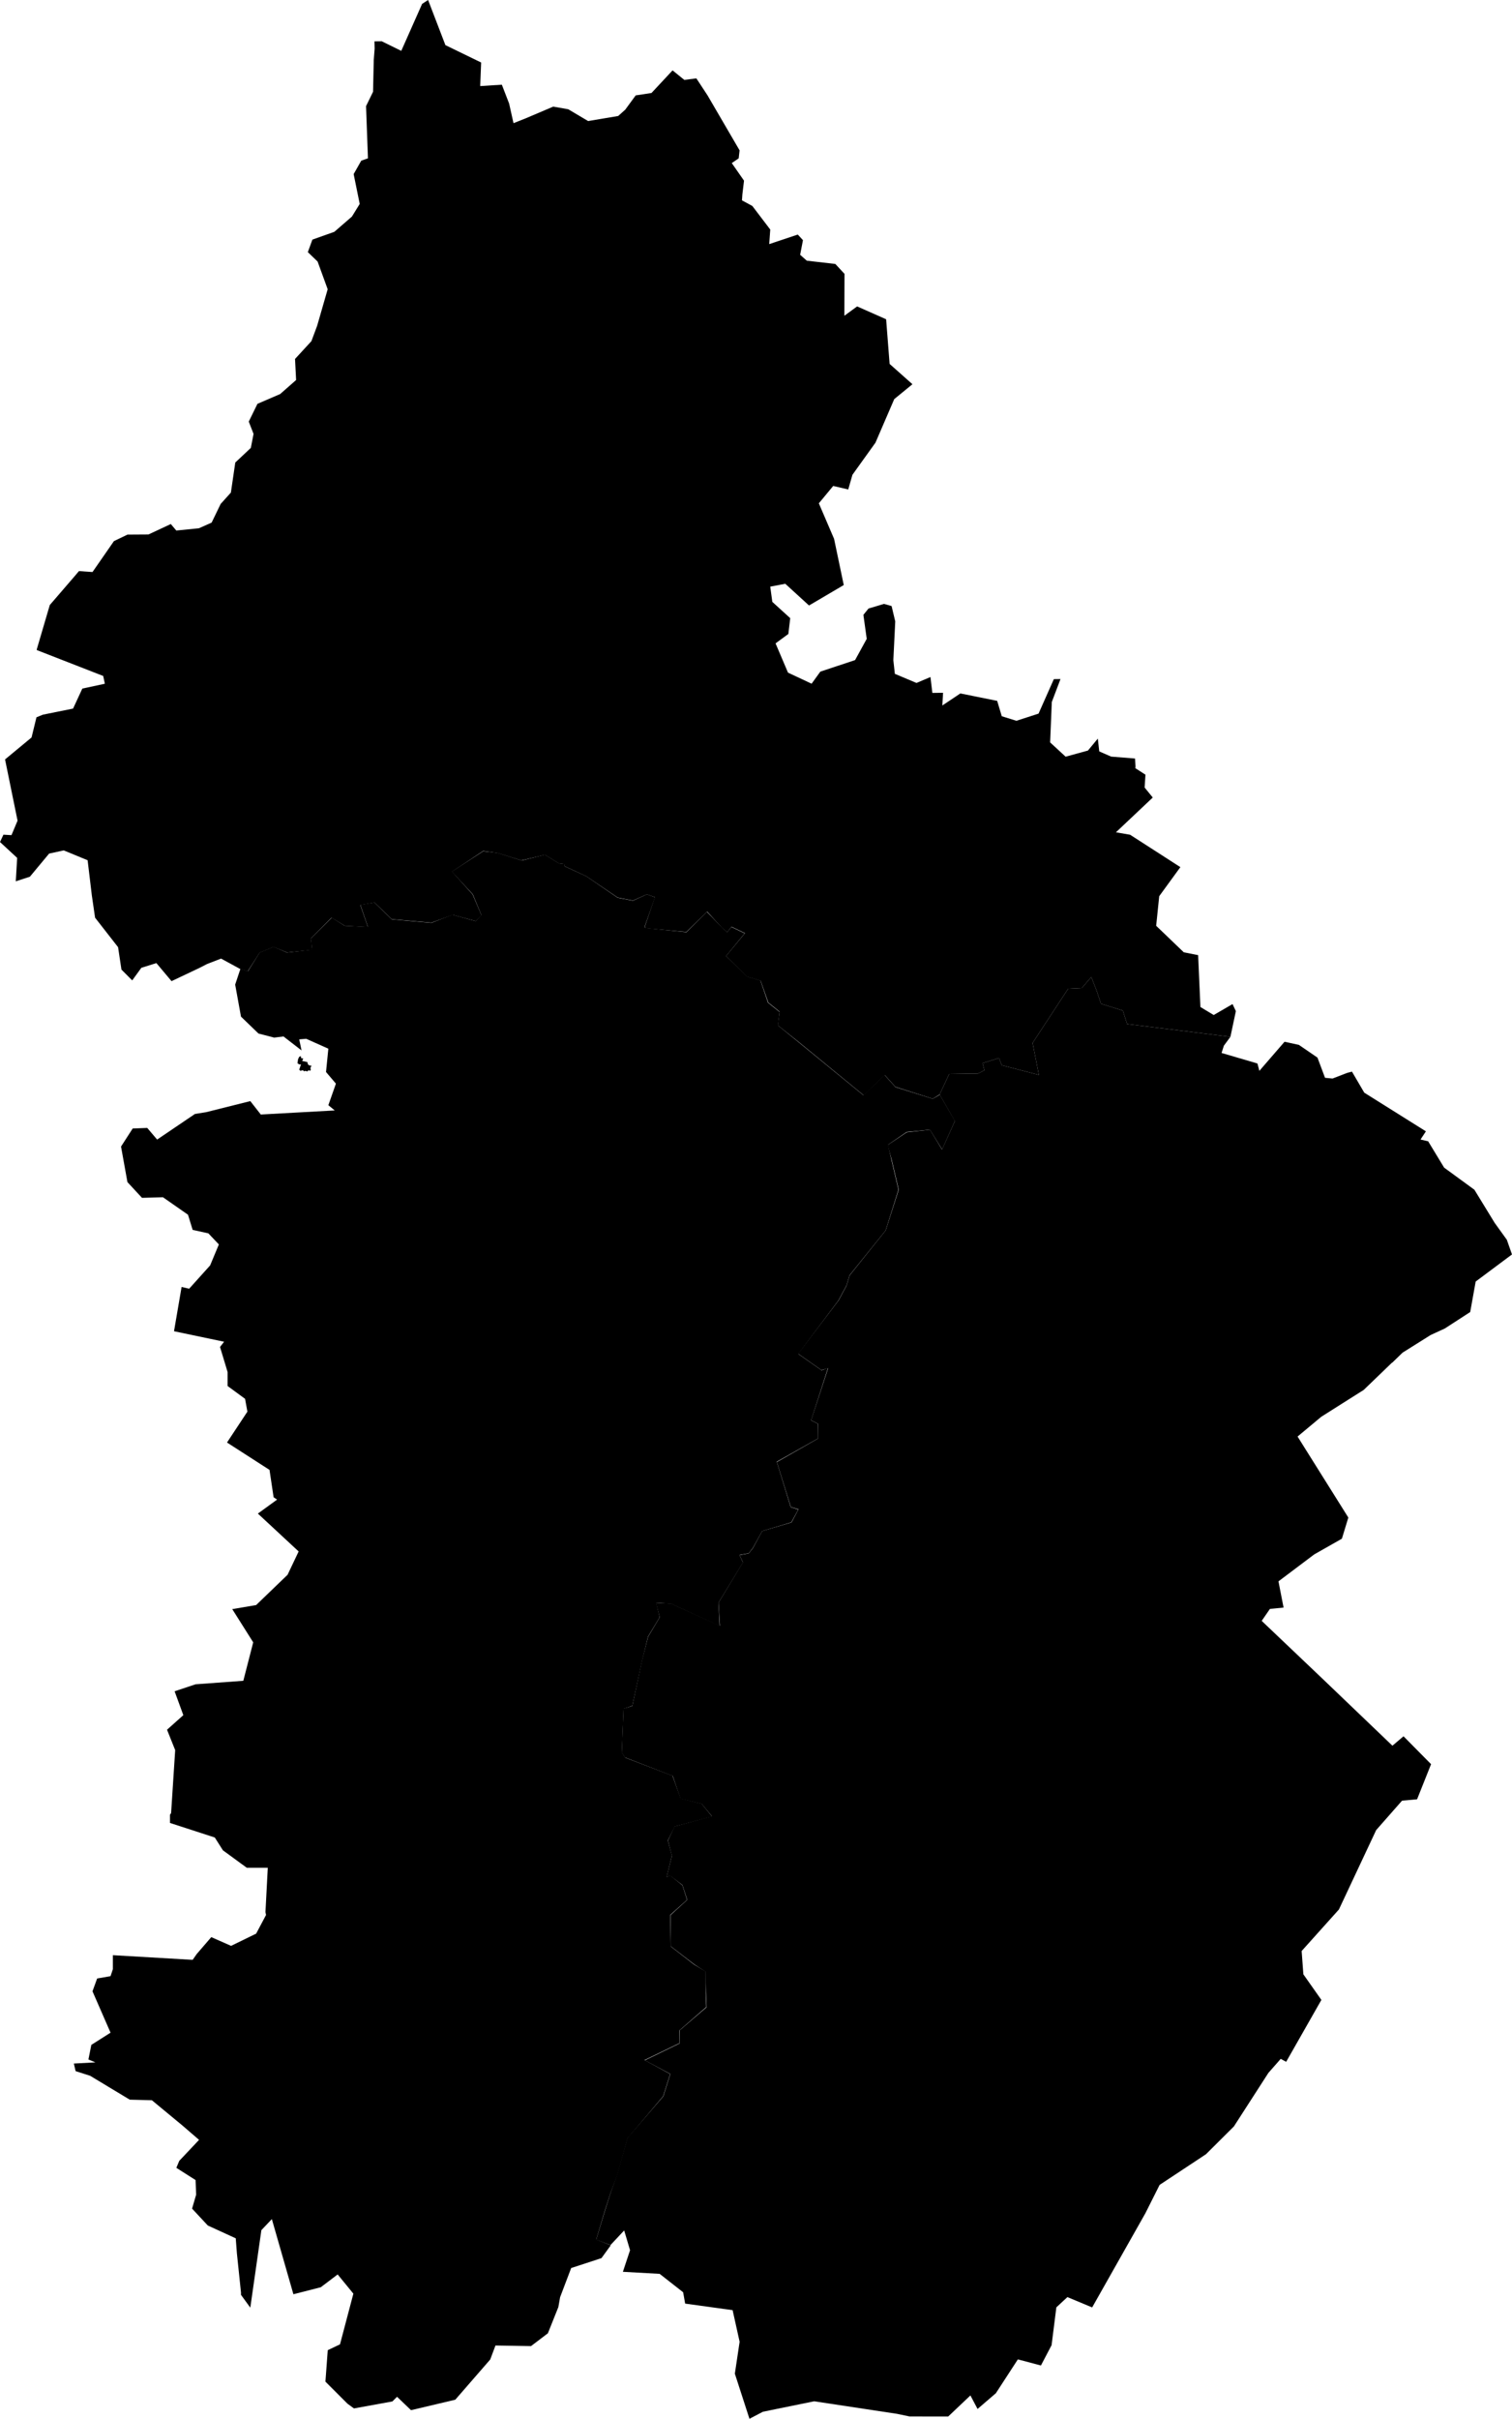 <svg xmlns="http://www.w3.org/2000/svg" version="1.1" xmlns:xlink="http://www.w3.org/1999/xlink" xmlns:svgjs="http://svgjs.dev/svgjs" viewBox="1103.285 644.759 81.138 129.745"><path class="circo" id="039-01" d="M 1129.217,690.417 1127.53,691.511 1128.655,692.73 1129.123,693.855 1128.811,694.167 1127.561,693.823 1126.436,694.261 1124.311,694.073 1123.373,693.167 1122.623,693.292 1123.03,694.48 1121.78,694.417 1121.092,693.98 1119.967,695.105 1120.03,695.698 1118.686,695.855 1117.967,695.542 1117.217,695.855 1116.592,696.855 1116.186,696.73 1115.905,697.573 1116.217,699.292 1117.155,700.198 1117.998,700.417 1118.498,700.355 1119.467,701.105 1119.342,700.511 1119.717,700.48 1120.905,701.011 1120.78,702.261 1121.311,702.886 1120.905,704.042 1121.248,704.323 1117.28,704.542 1116.717,703.823 1114.342,704.417 1113.748,704.511 1111.717,705.886 1111.186,705.261 1110.405,705.292 1109.78,706.261 1110.123,708.167 1110.905,709.011 1112.03,708.98 1113.373,709.917 1113.623,710.73 1114.467,710.917 1115.03,711.511 1114.561,712.636 1113.436,713.886 1113.03,713.792 1112.623,716.167 1115.311,716.73 1115.092,717.011 1115.498,718.355 1115.498,719.105 1116.436,719.792 1116.561,720.48 1115.467,722.136 1117.748,723.605 1117.967,725.073 1118.155,725.198 1117.123,725.948 1119.311,727.98 1118.717,729.23 1117.03,730.855 1115.748,731.073 1116.873,732.855 1116.342,734.917 1113.78,735.105 1112.655,735.48 1113.123,736.761 1112.248,737.542 1112.686,738.636 1112.467,742.011 1112.405,742.105 1112.405,742.542 1114.811,743.323 1115.248,744.011 1116.53,744.948 1117.655,744.948 1117.53,747.323 1117.561,747.48 1117.03,748.48 1115.686,749.136 1114.623,748.667 1113.842,749.573 1113.623,749.886 1109.342,749.636 1109.342,750.386 1109.217,750.761 1108.498,750.886 1108.248,751.573 1109.217,753.792 1108.186,754.448 1108.03,755.23 1108.405,755.386 1107.248,755.448 1107.342,755.855 1108.123,756.105 1110.248,757.386 1111.436,757.417 1113.061,758.761 1113.967,759.542 1112.905,760.667 1112.748,761.042 1113.78,761.698 1113.811,762.48 1113.592,763.23 1114.436,764.136 1115.936,764.823 1115.998,765.636 1116.217,767.73 1116.217,767.855 1116.717,768.542 1117.311,764.386 1117.873,763.792 1119.03,767.823 1120.498,767.448 1121.405,766.761 1122.248,767.792 1121.53,770.511 1120.873,770.823 1120.748,772.511 1121.936,773.698 1122.28,773.948 1124.342,773.573 1124.592,773.323 1125.342,774.042 1127.717,773.48 1129.592,771.323 1129.873,770.573 1131.78,770.605 1132.686,769.917 1133.248,768.511 1133.342,767.98 1133.936,766.417 1135.561,765.886 1136.061,765.198 1135.28,764.886 1135.748,763.323 1136.061,762.355 1136.405,761.448 1136.967,759.448 1138.873,757.198 1139.248,756.011 1137.873,755.261 1139.748,754.355 1139.748,753.667 1141.186,752.417 1141.155,751.667 1141.155,750.511 1140.53,750.136 1139.28,749.167 1139.248,747.48 1140.155,746.667 1139.905,745.886 1139.248,745.355 1139.061,745.448 1139.342,744.292 1139.123,743.48 1139.498,742.73 1141.498,742.198 1140.936,741.511 1139.811,741.23 1139.373,740.011 1136.842,739.042 1136.655,738.761 1136.748,736.417 1137.217,736.261 1137.748,733.823 1138.061,732.542 1138.686,731.511 1138.498,730.73 1139.311,730.792 1141.905,731.98 1141.842,730.73 1143.155,728.573 1142.967,728.167 1143.467,728.073 1143.686,727.792 1144.186,726.886 1145.748,726.417 1146.123,725.73 1145.717,725.605 1144.967,723.167 1147.186,721.917 1147.186,721.136 1146.811,720.948 1147.717,718.136 1147.373,718.261 1146.123,717.386 1148.28,714.511 1148.717,713.698 1148.873,713.167 1150.811,710.761 1151.498,708.573 1151.123,706.98 1150.936,706.167 1151.936,705.48 1153.186,705.355 1153.842,706.417 1154.53,704.886 1153.717,703.48 1153.342,703.698 1151.342,703.073 1150.748,702.417 1149.623,703.511 1146.186,700.698 1145.03,699.761 1145.123,699.042 1144.498,698.542 1144.092,697.355 1143.373,697.136 1142.248,696.042 1143.248,694.823 1142.53,694.48 1142.311,694.761 1142.03,694.511 1141.217,693.667 1140.123,694.761 1137.967,694.542 1137.873,694.48 1138.436,692.886 1137.998,692.73 1137.248,693.073 1136.436,692.917 1134.748,691.761 1133.592,691.23 1133.592,691.105 1133.28,691.073 1132.53,690.605 1131.28,690.917 1129.998,690.511 1129.217,690.417 z M 1119.405,701.417 1119.342,701.448 1119.28,701.573 1119.248,701.792 1119.342,701.855 1119.436,701.855 1119.342,702.136 1119.405,702.198 1119.53,702.167 1119.623,702.23 1119.655,702.198 1119.78,702.23 1119.842,702.167 1119.936,702.198 1119.967,702.105 1119.936,702.073 1119.998,701.917 1119.905,701.917 1119.811,701.855 1119.78,701.73 1119.498,701.667 1119.561,701.542 1119.436,701.511 1119.436,701.417 1119.405,701.417 z">
      <title id="t190">Première circonscription du Jura</title>
      <desc id="d190">Cantons de : Arinthod, Beaufort, Bletterans, Chaumergy, Conliège, Lons-le-Saunier Nord, Lons-le-Saunier Sud, Orgelet, Poligny, Saint-Amour, Saint-Julien, Sellières, Voiteur</desc>
    </path><path class="circo" id="039-02" d="M 1157.906,771.317 1156.726,773.132 1155.743,773.977 1155.36,773.251 1154.168,774.381 1152.095,774.379 1151.416,774.237 1146.976,773.565 1144.225,774.126 1143.503,774.504 1142.719,772.084 1142.975,770.373 1142.599,768.677 1140.052,768.325 1139.944,767.717 1138.683,766.729 1136.711,766.619 1137.095,765.462 1136.78,764.401 1136.046,765.185 1135.277,764.897 1135.754,763.326 1136.065,762.341 1136.391,761.434 1136.957,759.435 1138.881,757.205 1139.258,756.007 1137.888,755.274 1139.753,754.369 1139.762,753.661 1141.2,752.429 1141.17,751.663 1141.148,750.522 1140.537,750.125 1139.282,749.161 1139.26,747.491 1140.165,746.666 1139.906,745.874 1139.243,745.368 1139.057,745.455 1139.34,744.305 1139.128,743.487 1139.484,742.727 1141.491,742.183 1140.939,741.521 1139.802,741.244 1139.387,740.024 1136.827,739.03 1136.65,738.773 1136.743,736.411 1137.215,736.27 1137.74,733.814 1138.066,732.547 1138.688,731.512 1138.485,730.735 1139.301,730.777 1141.917,731.965 1141.845,730.725 1143.152,728.561 1142.973,728.177 1143.466,728.081 1143.689,727.801 1144.185,726.886 1145.759,726.423 1146.135,725.716 1145.724,725.597 1144.974,723.183 1147.181,721.924 1147.196,721.138 1146.81,720.943 1147.727,718.147 1147.361,718.249 1146.114,717.373 1148.293,714.503 1148.717,713.713 1148.874,713.177 1150.813,710.759 1151.513,708.574 1151.136,706.972 1150.92,706.178 1151.944,705.494 1153.191,705.356 1153.836,706.423 1154.525,704.897 1153.706,703.469 1154.223,702.367 1155.761,702.345 1156.112,702.169 1156.012,701.787 1156.894,701.513 1157.042,701.899 1159.034,702.417 1158.697,700.704 1160.606,697.793 1161.34,697.757 1161.847,697.165 1162.131,697.895 1162.368,698.601 1163.54,698.966 1163.768,699.689 1166.582,700.034 1169.312,700.375 1168.961,700.851 1168.837,701.24 1170.763,701.805 1170.866,702.2 1172.217,700.639 1172.985,700.806 1173.984,701.489 1174.39,702.573 1174.792,702.612 1175.593,702.303 1175.835,702.242 1176.495,703.37 1179.803,705.444 1179.514,705.883 1179.924,705.979 1180.781,707.391 1182.405,708.577 1183.494,710.356 1184.146,711.261 1184.422,712.048 1182.474,713.501 1182.18,715.137 1180.818,716.02 1180.06,716.368 1178.549,717.317 1178.007,717.843 1177.966,717.869 1176.465,719.315 1175.669,719.818 1174.184,720.758 1172.916,721.816 1175.64,726.161 1175.295,727.295 1173.811,728.137 1171.891,729.583 1172.165,730.99 1171.433,731.061 1170.991,731.703 1174.265,734.817 1178.006,738.399 1178.602,737.894 1180.08,739.39 1179.329,741.274 1178.523,741.347 1177.134,742.926 1175.135,747.184 1173.135,749.412 1173.227,750.662 1174.194,752.035 1172.304,755.355 1172.012,755.197 1171.351,755.949 1169.499,758.822 1168,760.313 1165.513,761.957 1164.749,763.479 1161.893,768.53 1160.565,767.976 1159.972,768.526 1159.716,770.554 1159.144,771.645 1157.906,771.317 z">
      <title id="t191">Deuxième circonscription du Jura</title>
      <desc id="d191">Cantons de : Les Bouchoux, Champagnole, Clairvaux-les-Lacs, Moirans-en-Montagne, Morez, Nozeroy, Les Planches-en-Montagne, Saint-Claude, Saint-Laurent-en-Grandvaux</desc>
    </path><path class="circo" id="039-03" d="M 1137.958,694.552 1137.884,694.471 1138.426,692.88 1137.996,692.733 1137.247,693.065 1136.434,692.905 1134.747,691.762 1133.601,691.231 1133.578,691.113 1133.267,691.071 1132.531,690.612 1131.264,690.912 1130.011,690.522 1129.216,690.405 1127.545,691.513 1128.646,692.735 1129.13,693.87 1128.818,694.167 1127.576,693.832 1126.434,694.252 1124.31,694.066 1123.378,693.171 1122.619,693.303 1123.03,694.49 1121.786,694.418 1121.078,693.982 1119.974,695.096 1120.039,695.709 1118.694,695.852 1117.965,695.553 1117.217,695.864 1116.577,696.86 1116.188,696.744 1115.148,696.178 1114.399,696.468 1113.973,696.686 1112.49,697.388 1111.677,696.42 1110.87,696.672 1110.38,697.348 1109.802,696.769 1109.621,695.566 1108.387,693.984 1108.214,692.797 1107.987,690.903 1106.707,690.375 1105.921,690.545 1104.889,691.786 1104.132,692.033 1104.206,690.777 1103.285,689.925 1103.469,689.532 1103.901,689.557 1104.227,688.779 1103.556,685.495 1104.978,684.317 1105.242,683.235 1105.588,683.094 1107.206,682.768 1107.703,681.695 1108.911,681.435 1108.823,681.018 1105.264,679.631 1105.255,679.602 1105.957,677.213 1107.282,675.676 1107.522,675.393 1108.249,675.443 1109.399,673.785 1110.127,673.435 1111.253,673.428 1112.451,672.868 1112.745,673.217 1113.96,673.095 1114.641,672.792 1115.125,671.792 1115.675,671.181 1115.911,669.569 1116.745,668.785 1116.891,668.033 1116.634,667.374 1117.1,666.421 1118.319,665.896 1119.175,665.143 1119.117,664.014 1119.996,663.059 1120.304,662.233 1120.869,660.274 1120.328,658.788 1119.804,658.284 1120.049,657.612 1121.226,657.194 1122.169,656.378 1122.588,655.698 1122.263,654.097 1122.671,653.378 1123.03,653.251 1122.928,650.452 1123.304,649.682 1123.342,647.976 1123.389,647.369 1123.38,646.977 1123.771,646.973 1124.818,647.488 1125.937,644.967 1126.258,644.759 1127.187,647.18 1129.104,648.112 1129.054,649.376 1130.215,649.302 1130.606,650.314 1130.841,651.366 1131.484,651.111 1132.974,650.478 1133.781,650.621 1134.844,651.252 1136.458,650.981 1136.837,650.642 1137.398,649.876 1138.246,649.747 1139.377,648.534 1140.007,649.045 1140.654,648.963 1141.254,649.877 1142.973,652.824 1142.925,653.253 1142.554,653.507 1143.211,654.45 1143.123,655.183 1143.101,655.506 1143.658,655.808 1144.619,657.072 1144.564,657.853 1146.096,657.341 1146.374,657.641 1146.223,658.427 1146.58,658.742 1148.111,658.918 1148.604,659.45 1148.596,661.696 1149.281,661.195 1150.837,661.885 1151.024,664.28 1152.249,665.369 1151.273,666.167 1150.265,668.504 1149.029,670.227 1148.804,671.014 1147.997,670.826 1147.226,671.757 1148.044,673.663 1148.563,676.141 1146.7,677.238 1145.425,676.073 1144.618,676.227 1144.73,677.044 1145.691,677.918 1145.59,678.765 1144.903,679.269 1145.571,680.839 1146.838,681.433 1147.306,680.786 1149.171,680.166 1149.796,679.027 1149.617,677.74 1149.891,677.401 1150.725,677.152 1151.13,677.267 1151.326,678.091 1151.224,680.172 1151.305,680.904 1152.466,681.393 1153.216,681.075 1153.318,681.927 1153.892,681.92 1153.853,682.602 1154.82,681.955 1156.796,682.354 1157.043,683.178 1157.829,683.422 1159.016,683.038 1159.837,681.189 1160.194,681.183 1159.728,682.413 1159.638,684.582 1160.469,685.348 1161.667,685.019 1162.197,684.378 1162.274,685.065 1162.913,685.344 1164.193,685.446 1164.22,685.874 1164.21,685.964 1164.753,686.314 1164.709,687.003 1165.145,687.539 1163.169,689.404 1163.929,689.535 1166.627,691.272 1165.492,692.83 1165.328,694.419 1166.809,695.84 1167.58,695.993 1167.703,698.776 1168.416,699.205 1169.426,698.618 1169.605,698.995 1169.312,700.375 1166.582,700.034 1163.768,699.689 1163.54,698.966 1162.368,698.601 1162.131,697.895 1161.847,697.165 1161.34,697.757 1160.606,697.793 1158.697,700.704 1159.034,702.417 1157.042,701.899 1156.894,701.513 1156.012,701.787 1156.112,702.169 1155.761,702.345 1154.223,702.367 1153.706,703.469 1153.34,703.696 1151.337,703.06 1150.762,702.426 1149.638,703.516 1146.186,700.685 1145.021,699.755 1145.125,699.027 1144.514,698.536 1144.103,697.369 1143.359,697.142 1142.246,696.041 1143.261,694.814 1142.536,694.468 1142.313,694.764 1142.03,694.525 1141.229,693.656 1140.117,694.751 1137.958,694.552 z">
      <title id="t192">Troisième circonscription du Jura</title>
      <desc id="d192">Cantons de : Arbois, Chaussin, Chemin, Dampierre, Dole Nord-Est, Dole Sud-Ouest, Gendrey, Montbarrey, Montmirey-le-Château, Rochefort-sur-Nenon, Salins-les-Bains, Villers-Farlay</desc>
    </path></svg>